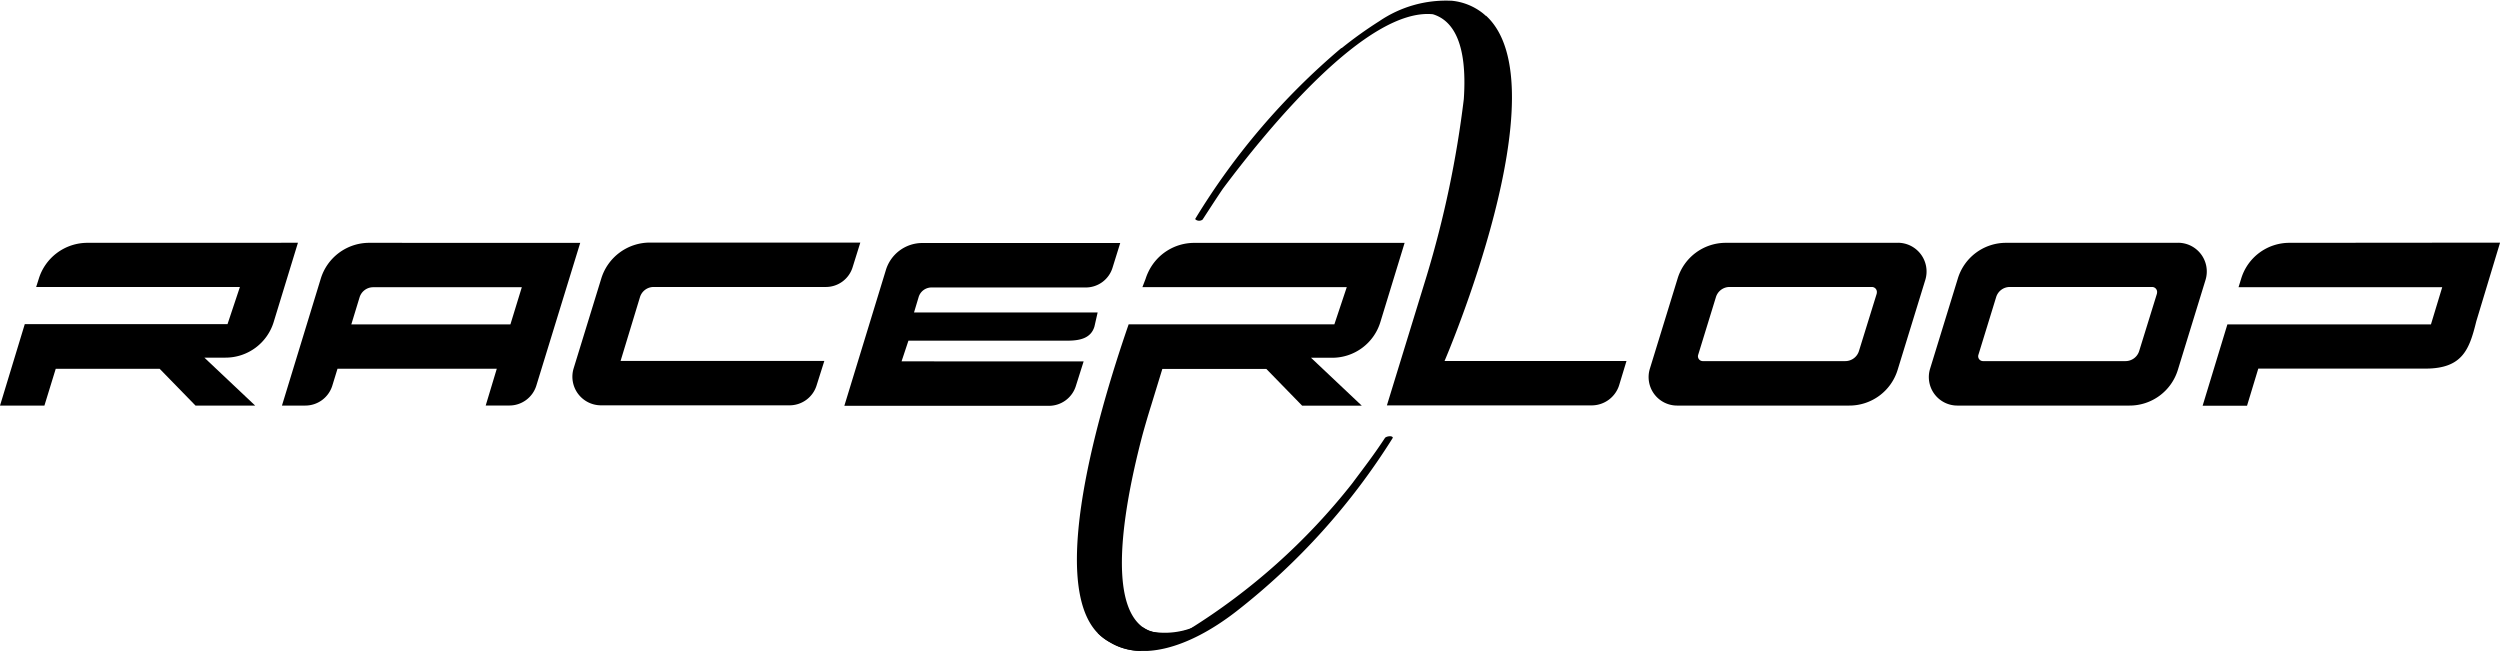 <svg id="Grupo_75" data-name="Grupo 75" xmlns="http://www.w3.org/2000/svg" xmlns:xlink="http://www.w3.org/1999/xlink" width="40.369" height="10.511" viewBox="0 0 40.369 10.511">
  <defs>
    <clipPath id="clip-path">
      <rect id="Rectángulo_29" data-name="Rectángulo 29" width="40.369" height="10.511"/>
    </clipPath>
  </defs>
  <style>.a{fill:#000}</style>
  <g id="Grupo_12" data-name="Grupo 12" transform="translate(0 0)" clip-path="url(#clip-path)">
    <path class="a" id="Trazado_143" data-name="Trazado 143" d="M50.3,42.086a.818.818,0,0,0-.784.584l-.625,2.044h.374a.457.457,0,0,0,.441-.328l.082-.267h2.572l-.179.594h.374A.456.456,0,0,0,53,44.387l.707-2.3Zm2.28,1.317H50.011l.133-.436a.231.231,0,0,1,.22-.164h2.4Z" transform="translate(-44.338 -38.165)"/>
    <path class="a" id="Trazado_144" data-name="Trazado 144" d="M100.488,42.8h2.777a.452.452,0,0,0,.441-.323l.123-.394h-3.4a.822.822,0,0,0-.784.584l-.446,1.45a.462.462,0,0,0,.441.594h3.044a.457.457,0,0,0,.441-.328l.123-.389h-3.29l.313-1.03a.231.231,0,0,1,.22-.164" transform="translate(-89.937 -38.166)"/>
    <path class="a" id="Trazado_145" data-name="Trazado 145" d="M147.275,44l.111-.334h2.563c.2,0,.384-.035.441-.23l.051-.225h-2.965l.075-.25a.217.217,0,0,1,.208-.154h2.483a.452.452,0,0,0,.441-.323l.123-.395h-3.2a.615.615,0,0,0-.584.436l-.671,2.193h3.3a.456.456,0,0,0,.441-.328l.123-.389Z" transform="translate(-132.717 -38.165)"/>
    <path class="a" id="Trazado_146" data-name="Trazado 146" d="M289.746,42.086h-2.777a.813.813,0,0,0-.784.584l-.446,1.45a.46.46,0,0,0,.441.594h2.777a.815.815,0,0,0,.784-.579l.446-1.45a.464.464,0,0,0-.441-.6m-.343.82-.287.927a.231.231,0,0,1-.22.164h-2.3a.078.078,0,0,1-.077-.1l.287-.933a.231.231,0,0,1,.22-.164h2.3a.081.081,0,0,1,.077.1" transform="translate(-259.098 -38.165)"/>
    <path class="a" id="Trazado_147" data-name="Trazado 147" d="M338.31,42.086h-2.777a.813.813,0,0,0-.784.584l-.446,1.45a.46.46,0,0,0,.441.594h2.777a.815.815,0,0,0,.784-.579l.446-1.45a.464.464,0,0,0-.441-.6m-.343.82-.287.927a.231.231,0,0,1-.22.164h-2.3a.078.078,0,0,1-.077-.1l.287-.933a.231.231,0,0,1,.22-.164h2.3a.081.081,0,0,1,.077.1" transform="translate(-303.137 -38.165)"/>
    <path class="a" id="Trazado_148" data-name="Trazado 148" d="M211.789.258h0c-.017-.016-.035-.031-.053-.046a.962.962,0,0,0-.5-.2h-.009a1.91,1.91,0,0,0-1.159.329,6.6,6.6,0,0,0-.608.435l-.007,0,0,0a11.246,11.246,0,0,0-2.358,2.757c-.008.012.057.055.117.014.118-.18.206-.319.329-.5.724-.969,2.323-2.922,3.39-2.817.311.094.563.442.5,1.37a16.811,16.811,0,0,1-.6,2.856l-.642,2.09h3.31a.466.466,0,0,0,.441-.328l.118-.389H211.12s1.91-4.436.67-5.575" transform="translate(-187.794 0)"/>
    <path class="a" id="Trazado_149" data-name="Trazado 149" d="M1.409,42.087a.822.822,0,0,0-.784.584L.584,42.8H3.874l-.2.6H.4L0,44.716H.717L.9,44.121H2.578l.579.594h.963l-.82-.774h.338a.813.813,0,0,0,.784-.584l.389-1.271Z" transform="translate(0 -38.166)"/>
    <path class="a" id="Trazado_150" data-name="Trazado 150" d="M191.646,45.227c-.193.294-.329.467-.54.75v0a10.229,10.229,0,0,1-2.631,2.353c-1.5.5-1.121-1.738-.751-3.144.079-.285.138-.469.138-.469l.182-.594h1.679l.579.594h.963l-.82-.774h.338a.813.813,0,0,0,.784-.584l.389-1.271h-3.4a.82.82,0,0,0-.74.473h0v0a.842.842,0,0,0-.043.109h0l-.051.133h3.3l-.2.6H187.5c-.523,1.513-1.422,4.59-.29,5.138h0c.48.293,1.23.115,2.025-.5a10.826,10.826,0,0,0,2.531-2.806c-.009-.044-.113-.02-.122,0" transform="translate(-169.275 -38.166)"/>
    <path class="a" id="Trazado_151" data-name="Trazado 151" d="M383.105,42.087a.813.813,0,0,0-.784.584l-.041.133h3.289l-.182.6H382.1l-.4,1.314h.717l.182-.6h2.7c.6,0,.709-.313.82-.763l.384-1.271Z" transform="translate(-346.133 -38.166)"/>
    <path class="a" id="Trazado_152" data-name="Trazado 152" d="M198.432,106.993a1.264,1.264,0,0,0,1.012-.252s.015.087.015.087l-.272.156-.506.153-.35-.072Z" transform="translate(-179.851 -96.796)"/>
    <path class="a" id="Trazado_153" data-name="Trazado 153" d="M197.971,108.657a.584.584,0,0,0,.36.1l-.068.06-.175-.018-.117-.077Z" transform="translate(-179.526 -98.533)"/>
    <path class="a" id="Trazado_154" data-name="Trazado 154" d="M190.265,109.3a1,1,0,0,0,.708.289s-.462-.331-.462-.331Z" transform="translate(-172.538 -99.078)"/>
  </g>
</svg>
